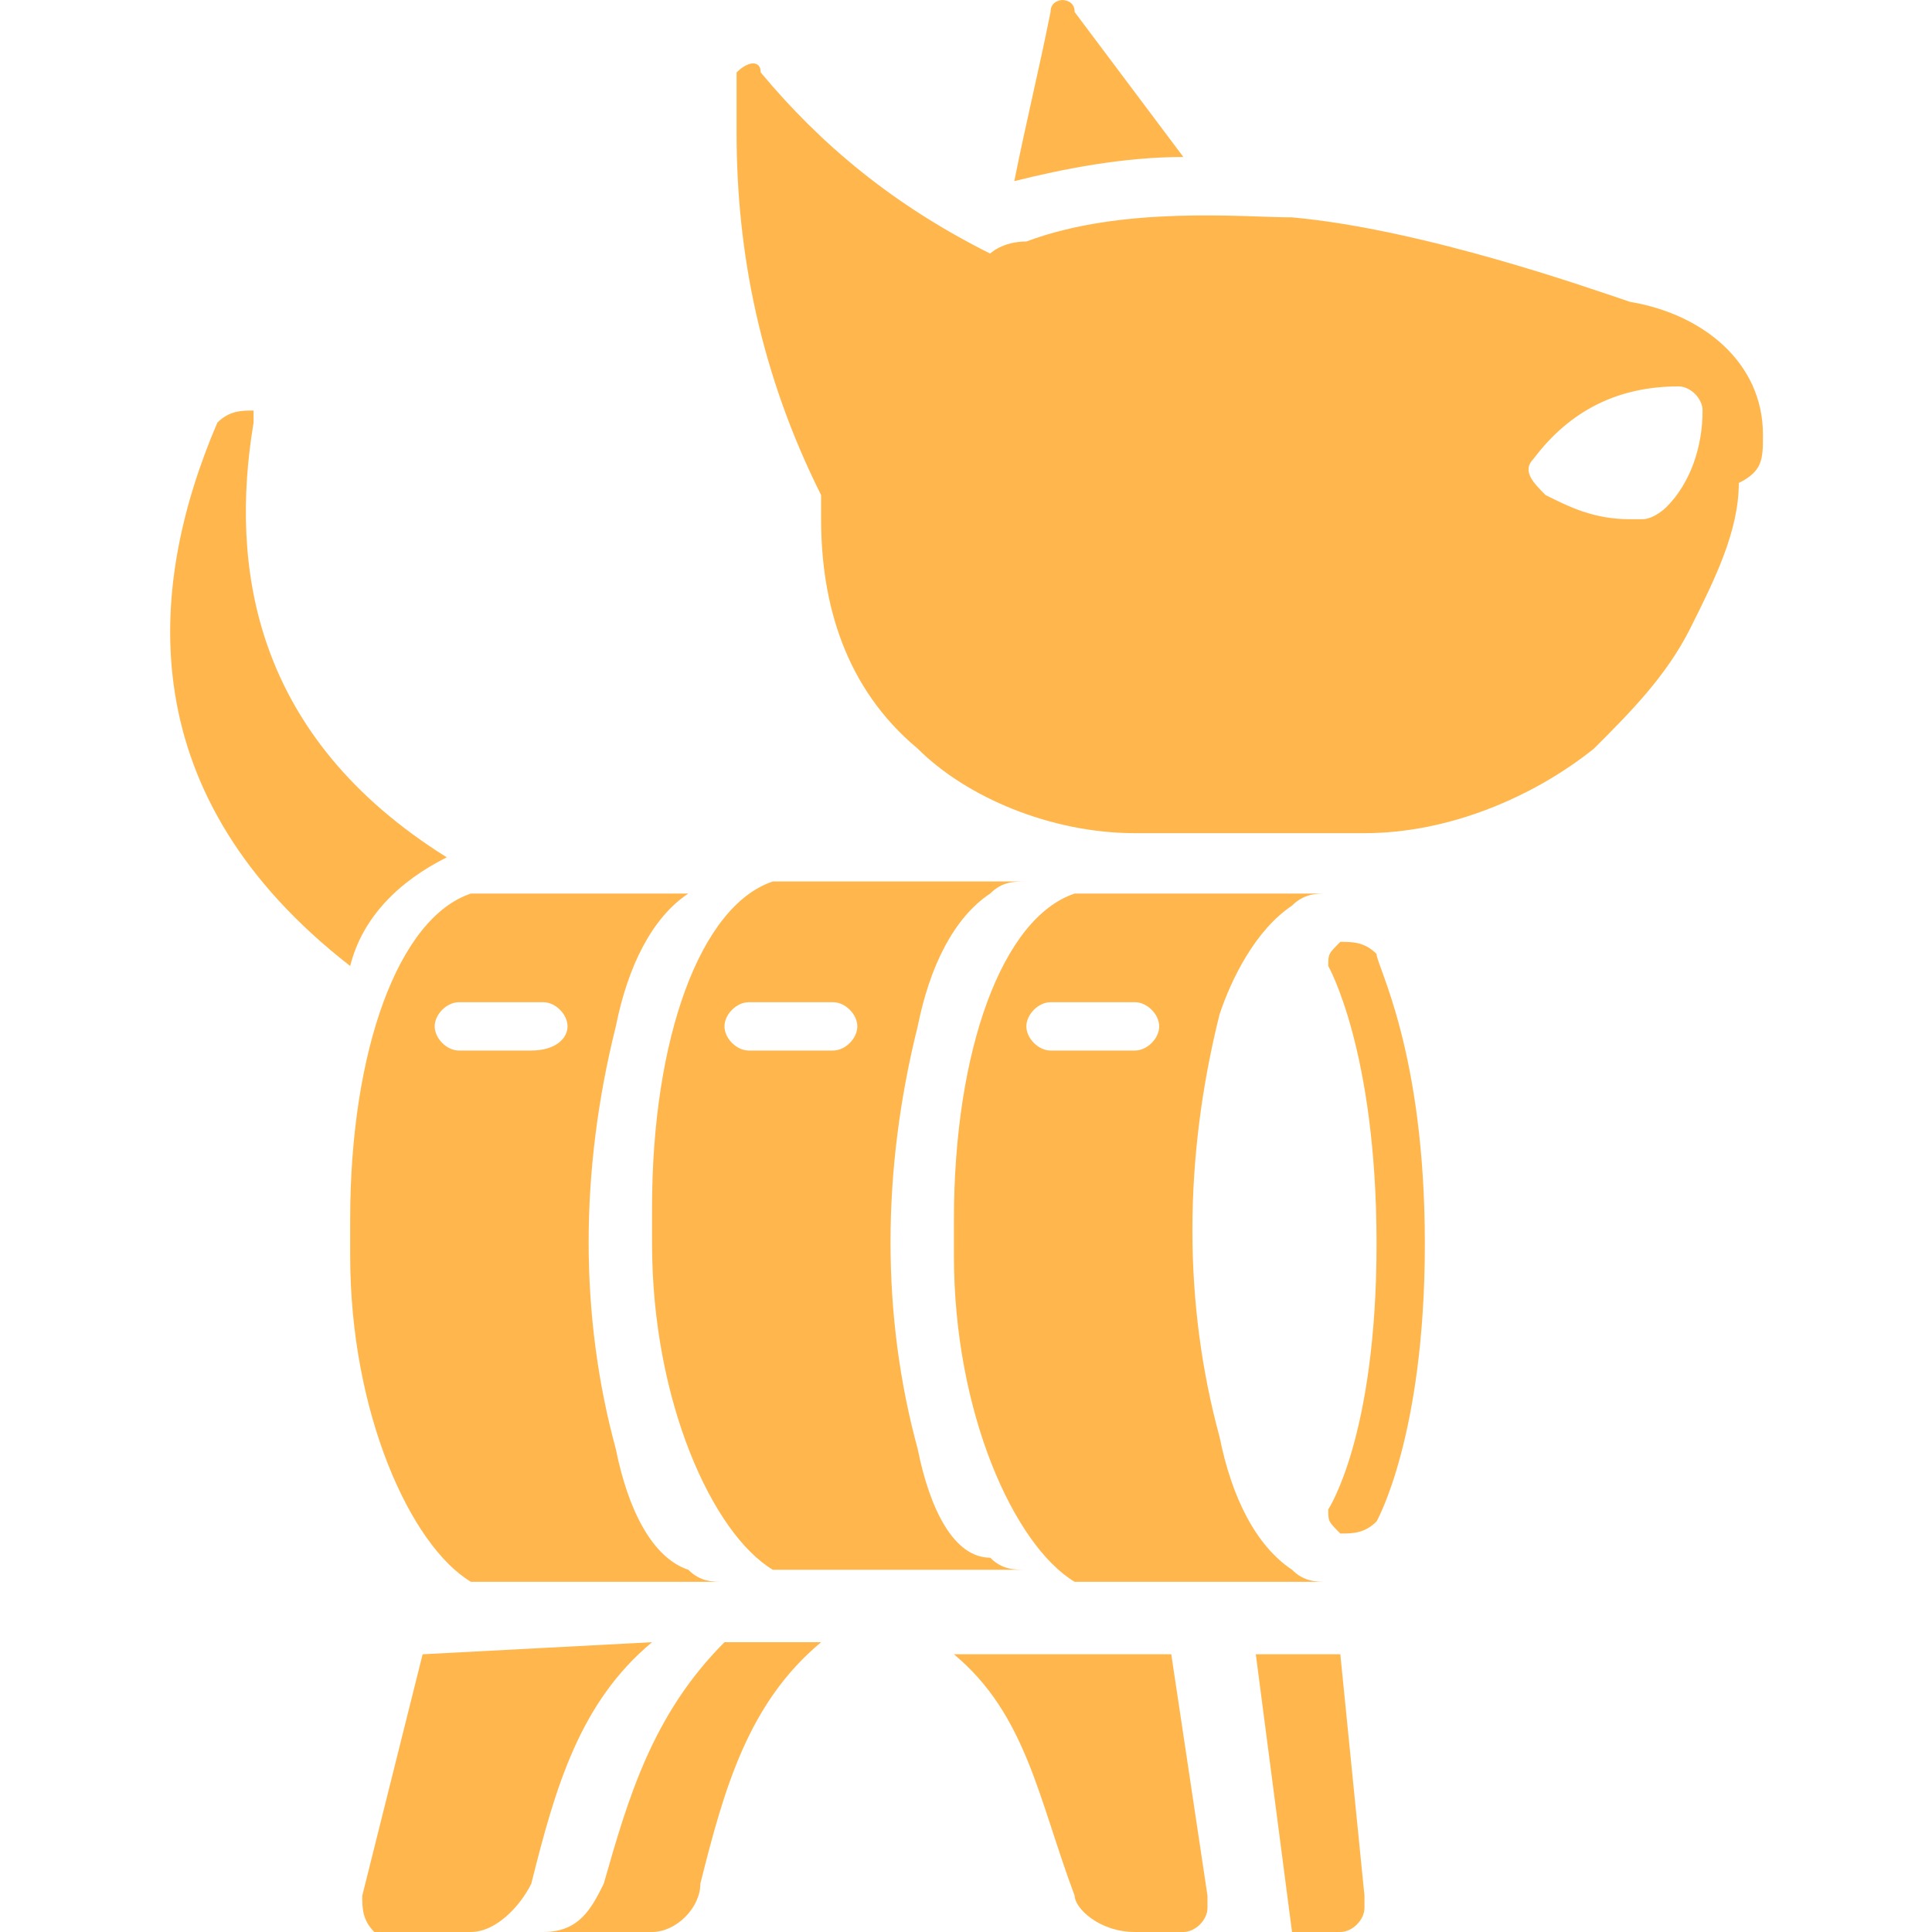 <!--
  - The MIT License (MIT)
  -
  - Copyright (c) 2015-2024 Elior "Mallowigi" Boukhobza
  -
  - Permission is hereby granted, free of charge, to any person obtaining a copy
  - of this software and associated documentation files (the "Software"), to deal
  - in the Software without restriction, including without limitation the rights
  - to use, copy, modify, merge, publish, distribute, sublicense, and/or sell
  - copies of the Software, and to permit persons to whom the Software is
  - furnished to do so, subject to the following conditions:
  -
  - The above copyright notice and this permission notice shall be included in all
  - copies or substantial portions of the Software.
  -
  - THE SOFTWARE IS PROVIDED "AS IS", WITHOUT WARRANTY OF ANY KIND, EXPRESS OR
  - IMPLIED, INCLUDING BUT NOT LIMITED TO THE WARRANTIES OF MERCHANTABILITY,
  - FITNESS FOR A PARTICULAR PURPOSE AND NONINFRINGEMENT. IN NO EVENT SHALL THE
  - AUTHORS OR COPYRIGHT HOLDERS BE LIABLE FOR ANY CLAIM, DAMAGES OR OTHER
  - LIABILITY, WHETHER IN AN ACTION OF CONTRACT, TORT OR OTHERWISE, ARISING FROM,
  - OUT OF OR IN CONNECTION WITH THE SOFTWARE OR THE USE OR OTHER DEALINGS IN THE
  - SOFTWARE.
  -
  -->

<svg version="1.1" xmlns="http://www.w3.org/2000/svg" x="0px" y="0px"
     viewBox="0 0 16 16" xml:space="preserve" width="16px" height="16px" data-big="true">
	<g>
		<g fill="#FFB74D">
			<path d="M9.7,13.7H7.9c0.6,0.5,0.7,1.2,1,2C8.9,15.8,9.1,16,9.4,16h0.4c0.1,0,0.2-0.1,0.2-0.2c0,0,0-0.1,0-0.1
				L9.7,13.7z"/>
      <path d="M3.7,7.1c-1.6-1-1.8-2.4-1.6-3.6c0,0,0,0,0-0.1c-0.1,0-0.2,0-0.3,0.1C1.2,4.9,1.1,6.6,2.9,8
				C3,7.6,3.3,7.3,3.7,7.1z"/>
      <path d="M11.1,13.7h-0.7l0.3,2.3h0.4c0.1,0,0.2-0.1,0.2-0.2c0,0,0,0,0,0c0,0,0-0.1,0-0.1L11.1,13.7z"/>
      <path d="M3.5,13.7L3,15.7c0,0.1,0,0.2,0.1,0.3c0,0,0,0,0,0c0,0,0.1,0,0.1,0h0.7c0.2,0,0.4-0.2,0.5-0.4
				c0.2-0.8,0.4-1.5,1-2L3.5,13.7z"/>
      <path d="M5,15.6C4.9,15.8,4.8,16,4.5,16h0.9c0.2,0,0.4-0.2,0.4-0.4c0.2-0.8,0.4-1.5,1-2H6C5.4,14.2,5.2,14.9,5,15.6z
				"/>
      <path d="M11.4,7.9c-0.1-0.1-0.2-0.1-0.3-0.1C11,7.9,11,7.9,11,8c0,0,0,0,0,0c0,0,0.4,0.7,0.4,2.3S11,12.5,11,12.5
				c0,0.1,0,0.1,0.1,0.2c0.1,0,0.2,0,0.3-0.1c0,0,0.4-0.7,0.4-2.3S11.4,8,11.4,7.9z"/>
      <path d="M10.7,7.5c0.1-0.1,0.2-0.1,0.3-0.1H9c0,0-0.1,0-0.1,0c-0.6,0.2-1,1.3-1,2.7v0l0,0v0.3l0,0v0
				c0,1.3,0.5,2.4,1,2.7c0,0,0.1,0,0.1,0h2c-0.1,0-0.2,0-0.3-0.1c-0.3-0.2-0.5-0.6-0.6-1.1l0,0c-0.3-1.1-0.3-2.3,0-3.5l0,0
				C10.2,8.1,10.4,7.7,10.7,7.5z M9.4,8.7H8.7c-0.1,0-0.2-0.1-0.2-0.2s0.1-0.2,0.2-0.2h0.7c0.1,0,0.2,0.1,0.2,0.2S9.5,8.7,9.4,8.7z"
      />
      <path d="M7.6,12L7.6,12c-0.3-1.1-0.3-2.3,0-3.5l0,0c0.1-0.5,0.3-0.9,0.6-1.1c0.1-0.1,0.2-0.1,0.3-0.1h-2
				c0,0-0.1,0-0.1,0c-0.6,0.2-1,1.3-1,2.7v0l0,0v0.3l0,0v0c0,1.3,0.5,2.4,1,2.7c0,0,0.1,0,0.1,0h2c-0.1,0-0.2,0-0.3-0.1
				C7.9,12.9,7.7,12.5,7.6,12z M6.9,8.7H6.2C6.1,8.7,6,8.6,6,8.5s0.1-0.2,0.2-0.2h0.7c0.1,0,0.2,0.1,0.2,0.2S7,8.7,6.9,8.7z"/>
      <path d="M5.1,12L5.1,12c-0.3-1.1-0.3-2.3,0-3.5l0,0c0.1-0.5,0.3-0.9,0.6-1.1C5.8,7.4,5.9,7.4,6,7.4H4
				c0,0-0.1,0-0.1,0c-0.6,0.2-1,1.3-1,2.7v0l0,0v0.3l0,0v0c0,1.3,0.5,2.4,1,2.7c0,0,0.1,0,0.1,0h2c-0.1,0-0.2,0-0.3-0.1
				C5.4,12.9,5.2,12.5,5.1,12z M4.4,8.7H3.8c-0.1,0-0.2-0.1-0.2-0.2s0.1-0.2,0.2-0.2h0.7c0.1,0,0.2,0.1,0.2,0.2S4.6,8.7,4.4,8.7z"/>
      <path d="M14.6,3.6c0-0.6-0.5-1-1.1-1.1c-0.3-0.1-1.7-0.6-2.8-0.7c-0.4,0-1.4-0.1-2.2,0.2l0,0C8.3,2,8.2,2.1,8.2,2.1
				C7.4,1.7,6.8,1.2,6.3,0.6c0-0.1-0.1-0.1-0.2,0c0,0,0,0.1,0,0.1v0.4c0,1,0.2,2,0.7,3l0,0.2c0,0.7,0.2,1.4,0.8,1.9l0,0
				C8,6.6,8.7,6.9,9.4,6.9h1.9c0.7,0,1.4-0.3,1.9-0.7c0.3-0.3,0.6-0.6,0.8-1c0.2-0.4,0.4-0.8,0.4-1.2C14.6,3.9,14.6,3.8,14.6,3.6
				L14.6,3.6L14.6,3.6z M13.8,4.2c0,0-0.1,0.1-0.2,0.1h-0.1c-0.3,0-0.5-0.1-0.7-0.2c-0.1-0.1-0.2-0.2-0.1-0.3c0,0,0,0,0,0
				c0.3-0.4,0.7-0.6,1.2-0.6c0.1,0,0.2,0.1,0.2,0.2c0,0,0,0,0,0v0C14.1,3.7,14,4,13.8,4.2z"/>
      <path d="M8.9,0.1C8.9,0,8.8,0,8.8,0c0,0,0,0,0,0c0,0-0.1,0-0.1,0.1C8.6,0.6,8.5,1,8.4,1.5c0.4-0.1,0.9-0.2,1.4-0.2
				C9.5,0.9,9.2,0.5,8.9,0.1z"/>
		</g>
	</g>
</svg>
